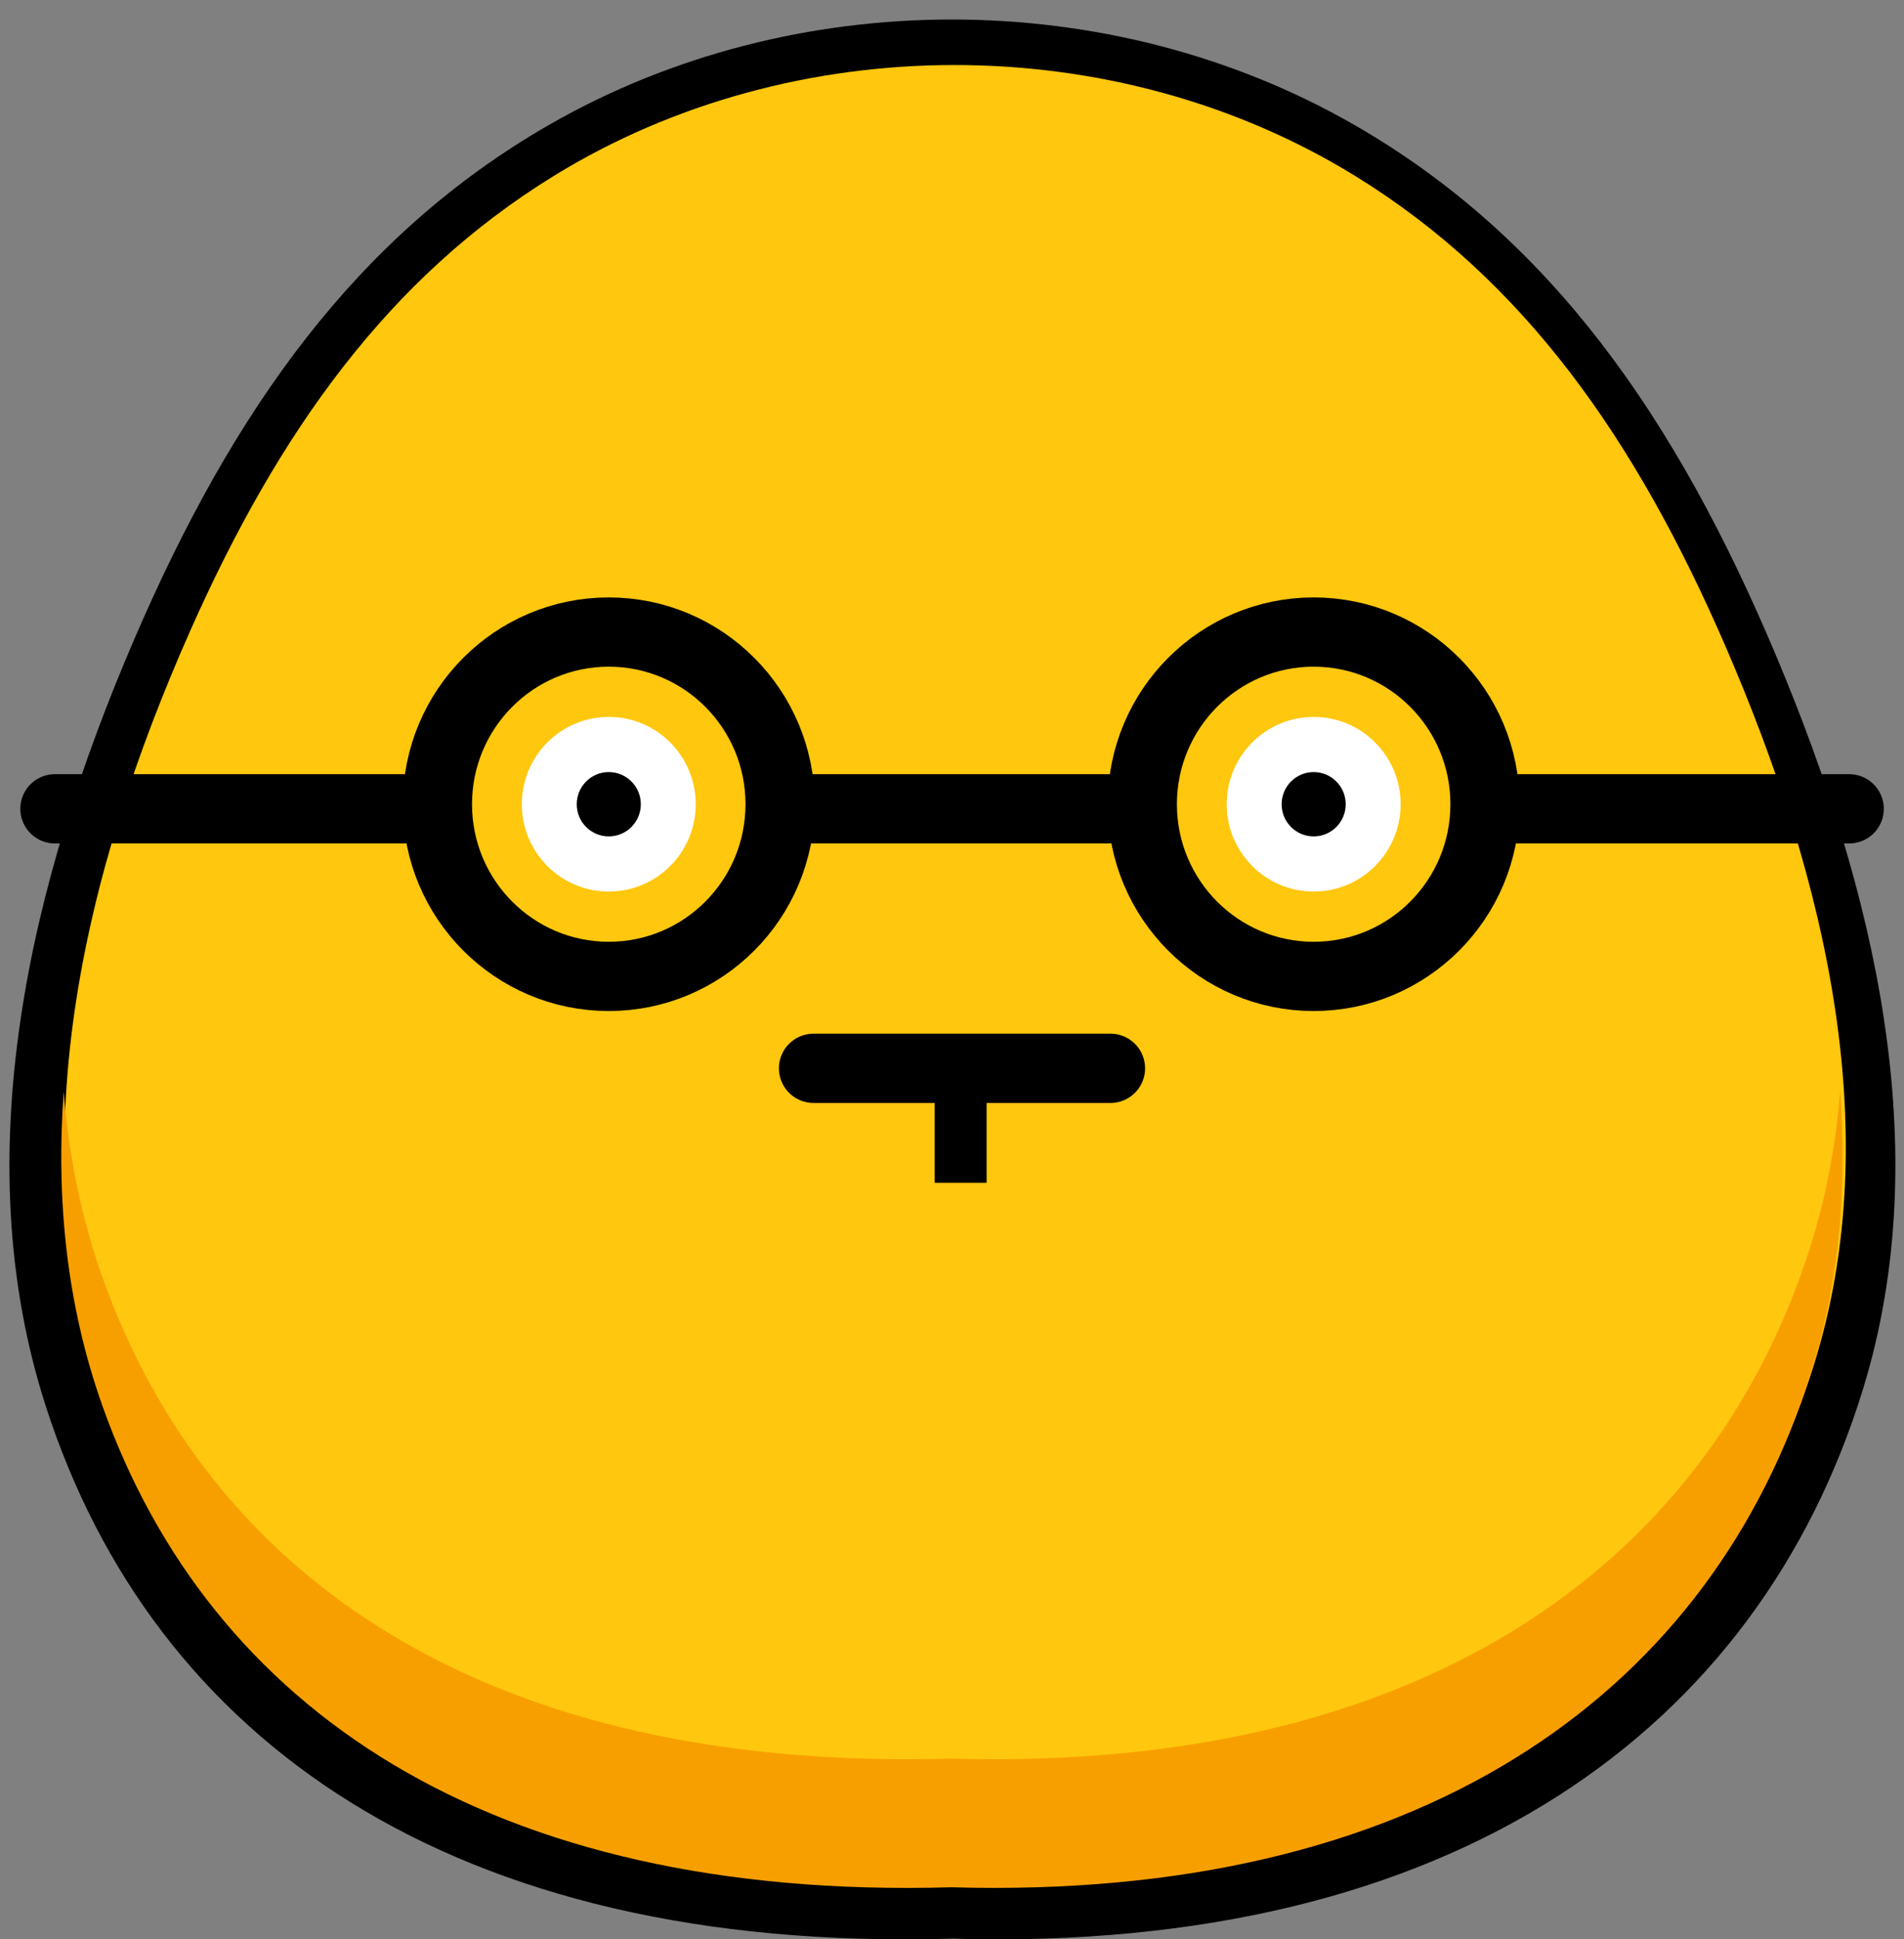<svg width="110" height="112" fill="none" xmlns="http://www.w3.org/2000/svg"><rect width="100%" height="100%" fill="#808080" stroke="none"/><path d="m55.025 110.461-.044-.001-.043.001c-14.249.409-25.468-2.431-33.847-7.622-8.364-5.182-14-12.766-17.005-22.048-4.523-13.97-.942-29.345 5.024-43.224 5.66-13.17 12.668-22.913 23.363-29.058C46.124.666 63.84.666 77.49 8.51c10.946 6.29 18.03 16.349 23.761 29.994 5.592 13.316 9.07 27.92 4.936 41.314-2.918 9.455-8.593 17.288-17.041 22.672-8.46 5.391-19.8 8.386-34.121 7.972Z" fill="#000" stroke="#000" stroke-width="3"/><path d="M99.71 37.377c5.777 13.36 9.477 28.486 4.815 42.275-6.026 17.823-22.453 29.582-49.383 28.804-26.74.767-42.857-10.374-49.05-27.821C.997 66.278 4.81 50.367 10.985 36.44 16.115 24.874 22.498 16 32.01 10.15c13.861-8.526 32.404-8.526 46.265 0 9.766 6.006 16.234 15.2 21.434 27.226Z" fill="#FFC70D"/><path fill-rule="evenodd" clip-rule="evenodd" d="M106.313 63.022c-.262 3.29-.893 6.549-1.97 9.735-6.027 17.824-22.453 29.583-49.383 28.805-26.74.767-42.858-10.374-49.05-27.822-1.24-3.492-1.952-7.075-2.231-10.7-.445 6.142.15 12.267 2.231 18.131 6.192 17.448 22.31 28.589 49.05 27.822 26.93.778 43.356-10.98 49.383-28.805 1.884-5.572 2.402-11.362 1.97-17.166Z" fill="#F89F00"/><path d="M45.07 46.445c0 5.499-4.439 9.944-9.9 9.944-5.46 0-9.9-4.445-9.9-9.944 0-5.498 4.44-9.943 9.9-9.943 5.461 0 9.9 4.445 9.9 9.943Z" stroke="#000" stroke-width="4"/><ellipse cx="35.171" cy="46.446" rx="5.024" ry="5.043" fill="#fff"/><ellipse cx="35.171" cy="46.446" rx="1.851" ry="1.858" fill="#000"/><path d="M85.794 46.445c0 5.499-4.439 9.944-9.9 9.944-5.46 0-9.9-4.445-9.9-9.944 0-5.498 4.44-9.943 9.9-9.943 5.461 0 9.9 4.445 9.9 9.943Z" stroke="#000" stroke-width="4"/><ellipse cx="75.895" cy="46.446" rx="5.024" ry="5.043" fill="#fff"/><ellipse cx="75.895" cy="46.446" rx="1.851" ry="1.858" fill="#000"/><path d="M46.542 46.71h17.453M86.737 46.71h20.097M3.173 46.71h20.098M47 61.697h17.155" stroke="#000" stroke-width="4" stroke-linecap="round"/><mask id="a" fill="#fff"><rect x="47" y="60" width="17" height="9" rx="2"/></mask><rect x="47" y="60" width="17" height="9" rx="2" fill="#fff" stroke="#000" stroke-width="6" mask="url(#a)"/><path stroke="#000" stroke-width="3" d="M55.5 63v5.308"/></svg>